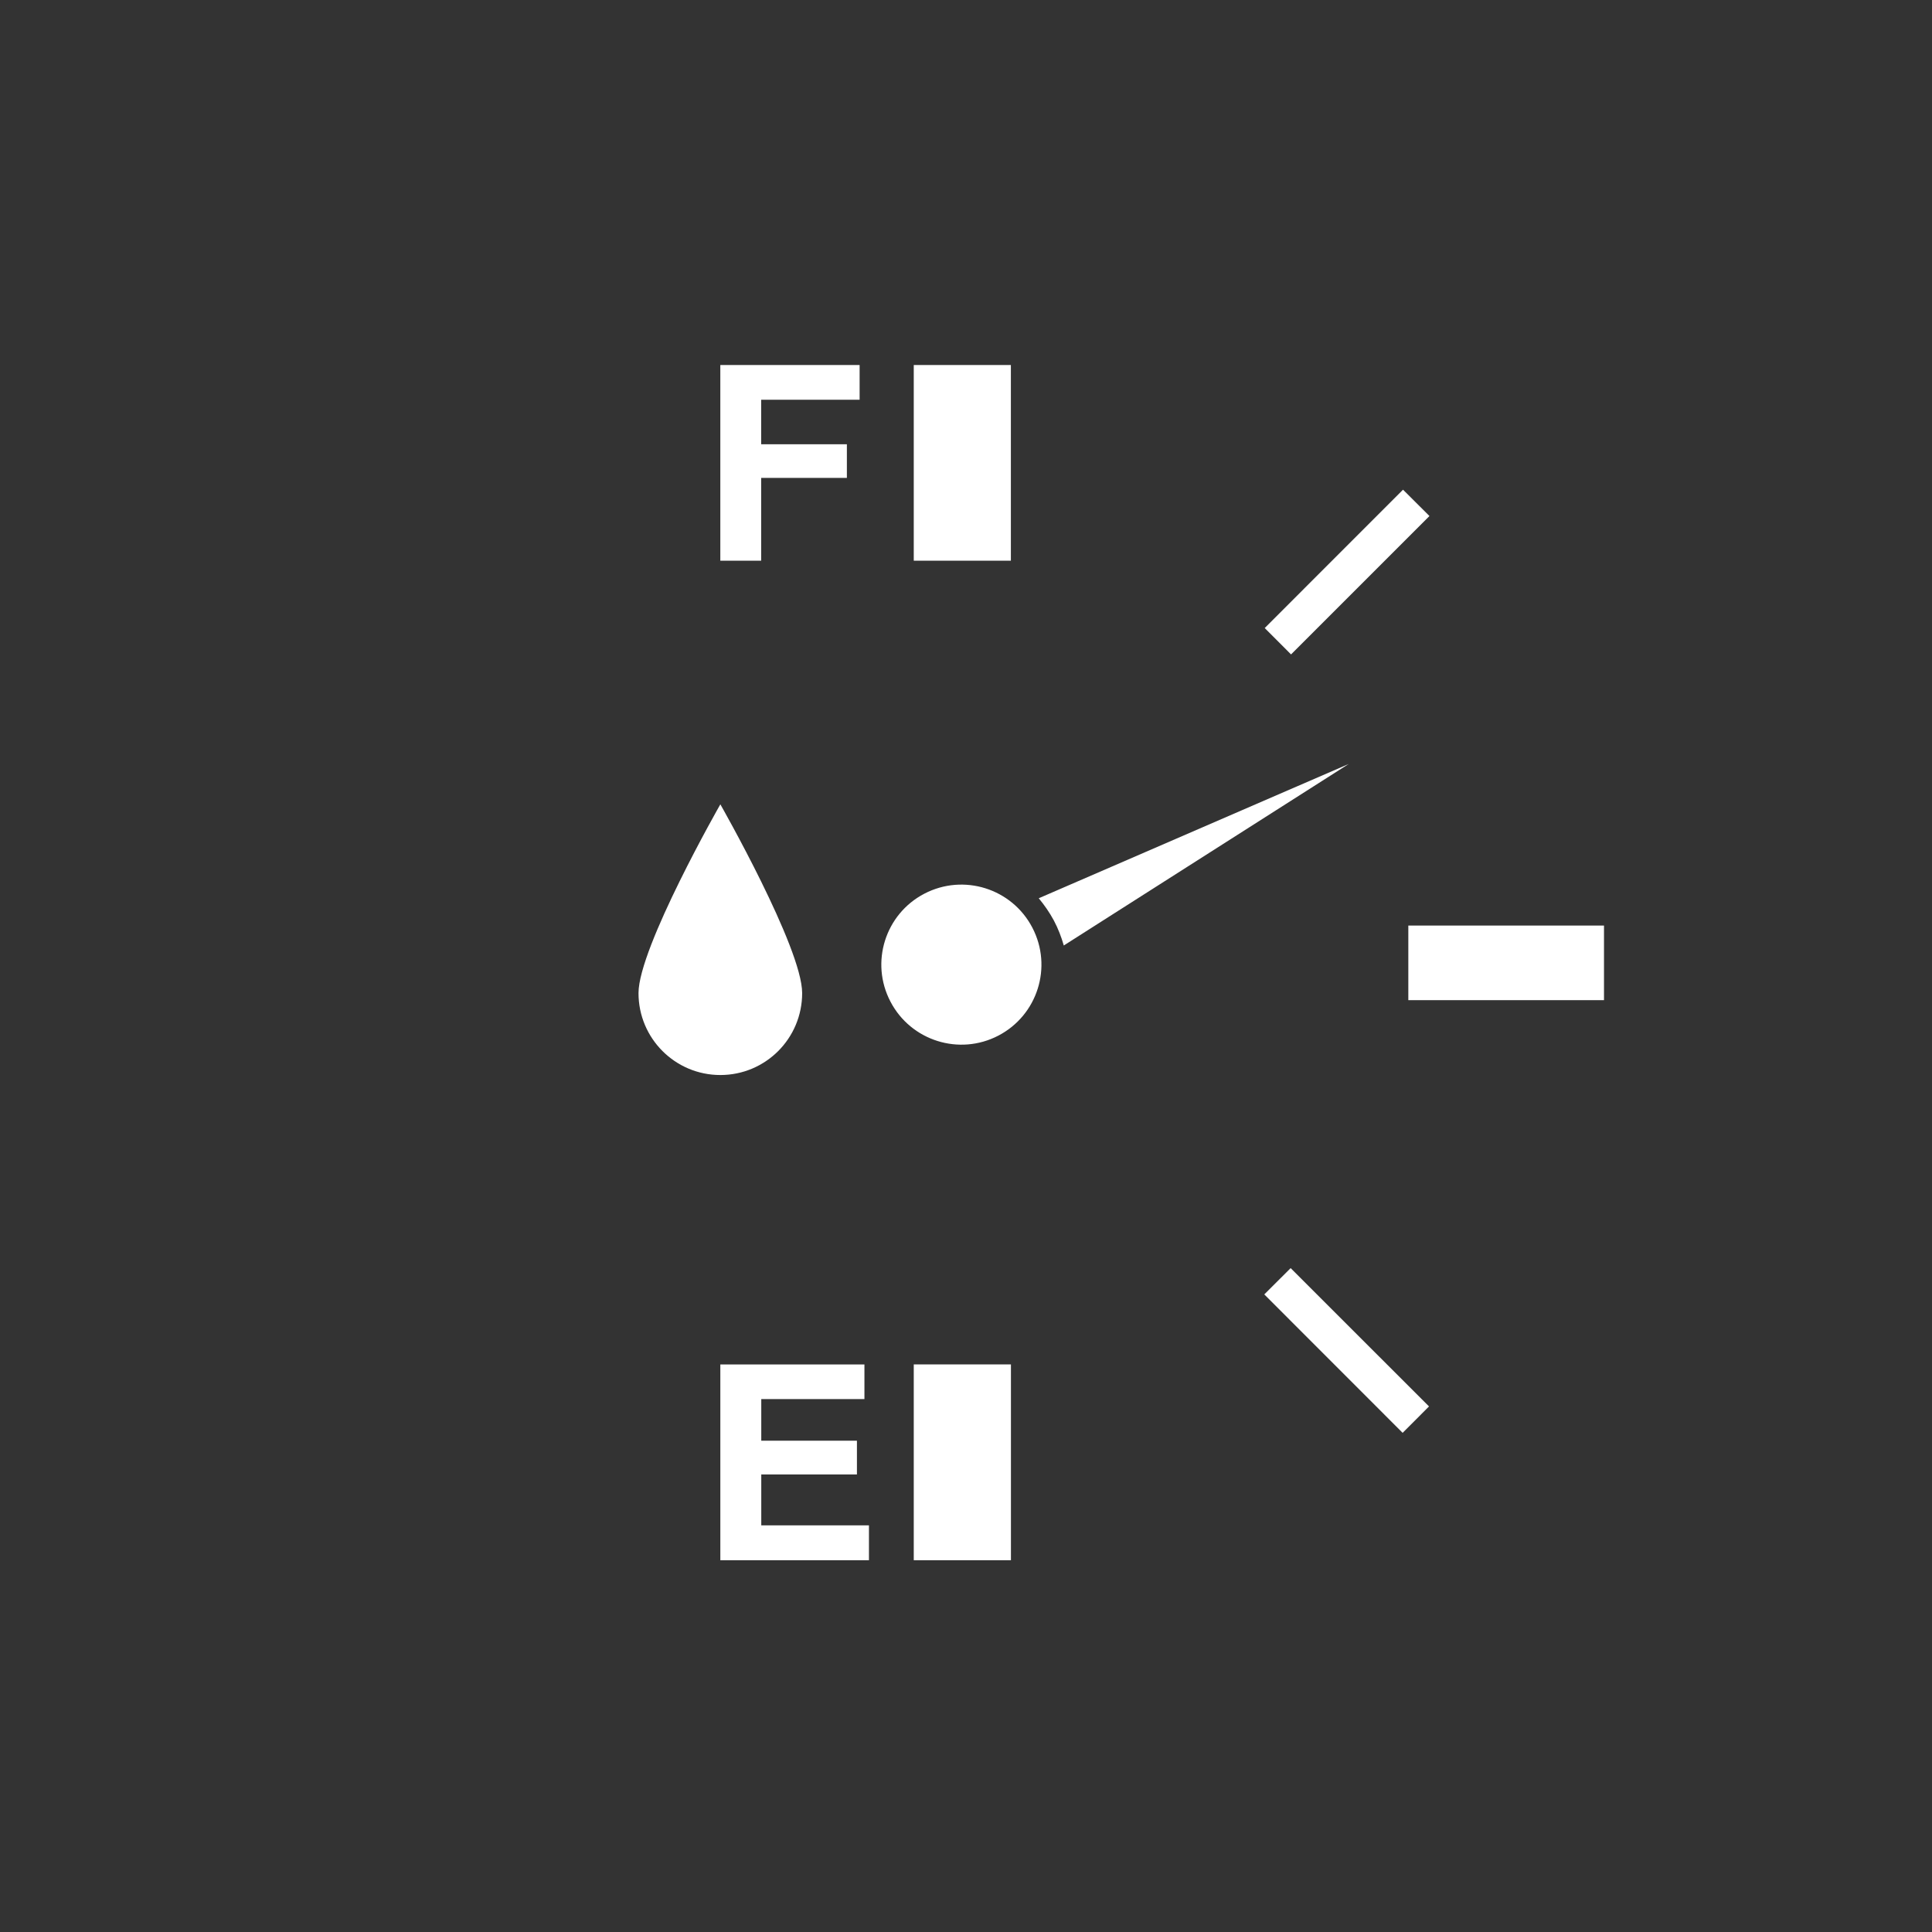 <?xml version="1.0" encoding="utf-8"?>
<!-- Generator: Adobe Illustrator 16.0.0, SVG Export Plug-In . SVG Version: 6.00 Build 0)  -->
<!DOCTYPE svg PUBLIC "-//W3C//DTD SVG 1.1//EN" "http://www.w3.org/Graphics/SVG/1.1/DTD/svg11.dtd">
<svg version="1.1" id="Layer_1" xmlns="http://www.w3.org/2000/svg" xmlns:xlink="http://www.w3.org/1999/xlink" x="0px" y="0px"
	 width="128px" height="128px" viewBox="0 0 128 128" enable-background="new 0 0 128 128" xml:space="preserve">
<rect x="0" y="0" width="128" height="128" fill="#333333" stroke="none"/>
<path fill="#FFFFFF" d="M47.725,71.223c-2.997,0-5.422-2.43-5.422-5.428c0-3.009,5.422-12.506,5.422-12.506s5.42,9.508,5.42,12.506
	S50.726,71.223,47.725,71.223z M68.82,59.512c0.371,0.45,0.715,0.94,1.001,1.473c0.284,0.536,0.496,1.091,0.658,1.656l18.879-12.027
	L68.82,59.512z M61.241,59.208c-2.596,1.353-3.605,4.557-2.247,7.15c1.355,2.599,4.559,3.605,7.149,2.255
	c2.597-1.353,3.609-4.552,2.254-7.152C67.045,58.863,63.841,57.856,61.241,59.208z M66.973,24.183h-6.434v12.964h6.434V24.183z
	 M60.539,103.368h6.438V90.397h-6.438V103.368z M93.305,61.322v4.94h12.964v-4.94H93.305z M83.791,41.609l1.744,1.748l9.17-9.169
	l-1.751-1.745L83.791,41.609z M83.762,85.758l9.166,9.171l1.748-1.749l-9.167-9.164L83.762,85.758z M50.436,97.686h6.338v-1.124
	V95.45h-6.338v-2.756h6.835v-1.146v-1.15h-9.547v12.971h9.846v-1.155v-1.156h-7.134V97.686z M50.429,37.147v-5.484h5.679v-1.118
	v-1.112h-5.679v-2.949h6.523v-1.152v-1.148h-9.229v12.964h1.358H50.429z"/>
</svg>
